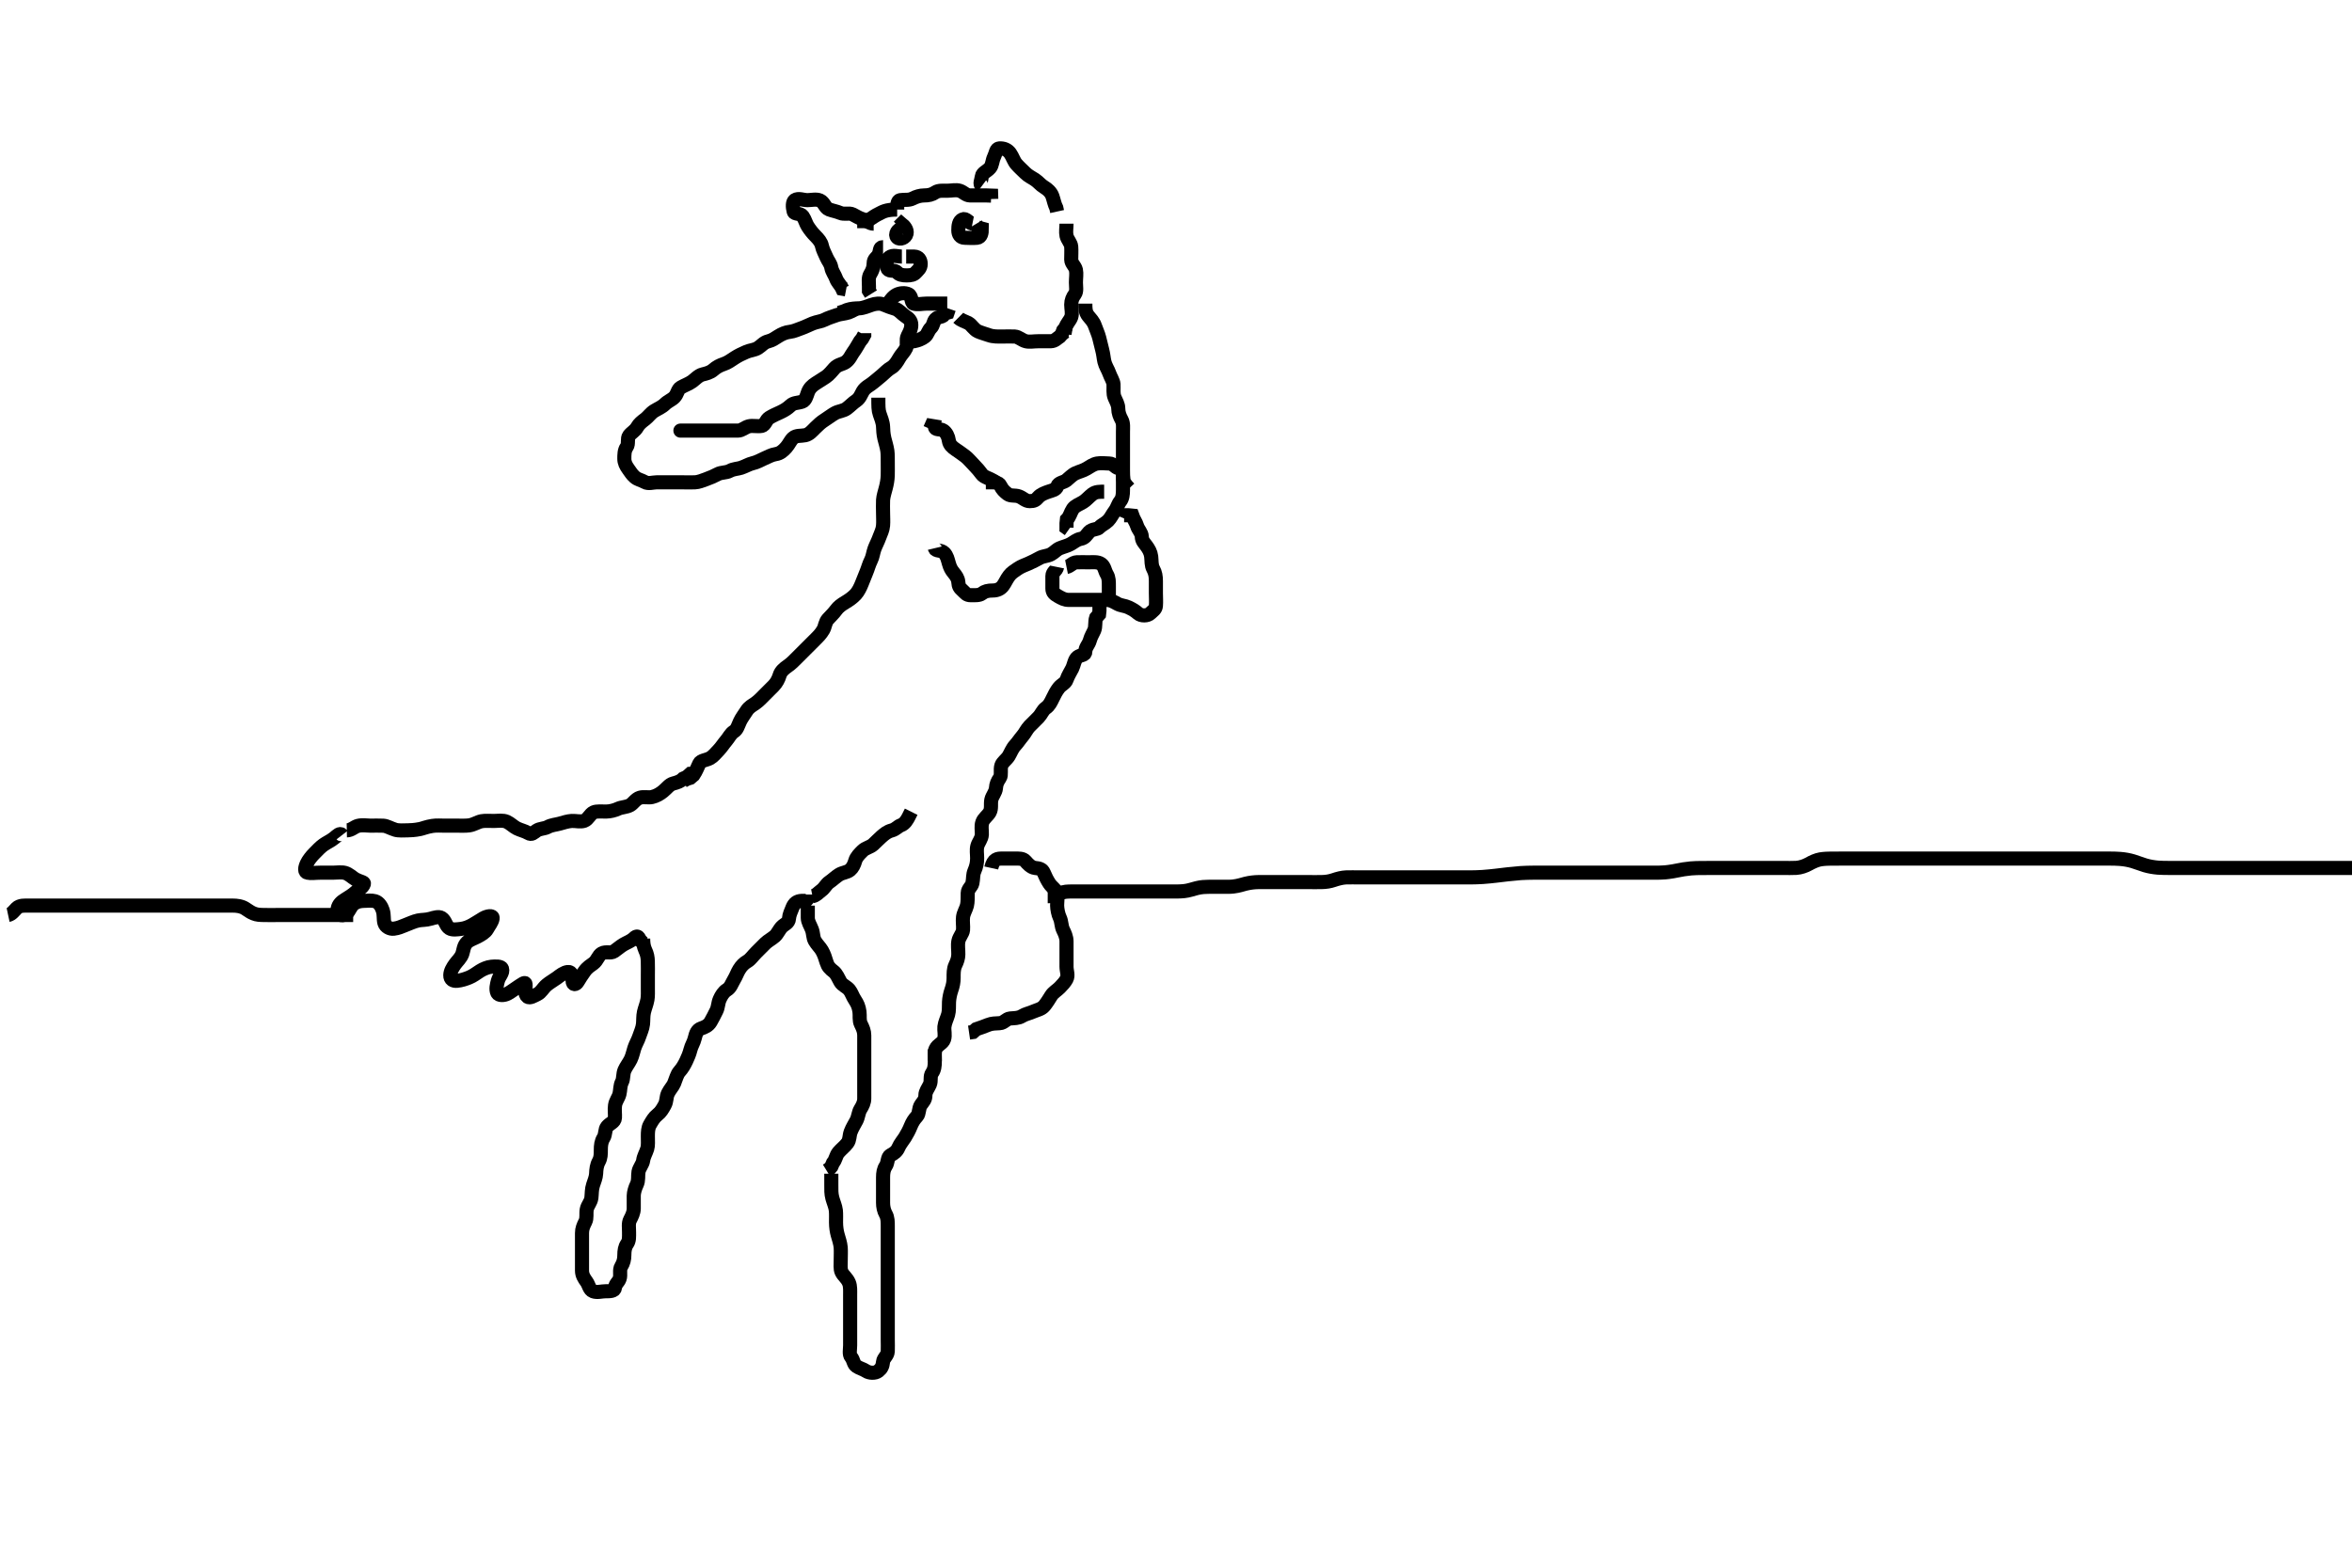 <svg width="500" height="333.333" xmlns="http://www.w3.org/2000/svg" xmlns:svg="http://www.w3.org/2000/svg" xmlns:xlink="http://www.w3.org/1999/xlink">
 <!-- Created with SVG-edit - http://svg-edit.googlecode.com/ -->
 <g display="inline" class="layer">
  <title>Layer 1</title>
  <path t="0,193,243,260,277,344,411,561,561,610,677,727,777,811,861,911,944,978,1045,1111,1128,1177,1228,1278" d="M191.726,54.556C190.847,54.556 189.83,54.125 189.059,54.722C188.412,55.224 188.273,56.389 188.726,57.203C189.051,57.787 190.207,57.314 190.726,57.908C191.176,58.423 191.811,58.556 192.736,58.556C193.64,58.556 194.261,58.441 194.726,57.908C195.169,57.4 195.726,57.056 195.726,56.13C195.725,55.272 195.3,54.592 194.373,54.556L193.504,54.556L192.64,54.556" id="svg_1" stroke-width="3" stroke="#000" fill="none"/>
  <path t="2042,2179,2195,2228,2245,2279,2328,2379,2395,2445,2479,2496,2528,2562,2595,2629,2662,2679" d="M206.726,47.556C205.892,47.389 205.381,46.334 204.64,46.641C203.816,46.982 203.725,48.056 203.726,48.981C203.726,49.84 204.151,50.538 205.078,50.556C205.947,50.572 206.814,50.646 207.726,50.556C208.571,50.472 208.726,49.52 208.721,48.613L207.892,48.389L207.442,47.641" id="svg_2" stroke-width="3" stroke="#000" fill="none"/>
  <path t="3581,3713,3729,3763,3797,3830,3863,3929,3980,4014,4021" d="M191.726,48.556C190.892,48.722 190.131,49.811 190.727,50.47C191.288,51.091 192.546,50.553 192.726,49.677C192.894,48.857 192.3,48.13 191.669,47.613L191.078,48.203" id="svg_3" stroke-width="3" stroke="#000" fill="none"/>
  <path t="5081,5248,5281,5297,5314,5331,5348,5381,5414,5414,5481,5514,5548,5681,5714,5748,5765,5782,5814,5831,5864,5915,5931,5948,5948,5981,5998,6031,6049,6081,6115,6131,6148,6165,6198" d="M208.726,39.556C208.151,39.13 208.627,38.383 208.726,37.503C208.812,36.74 209.815,36.461 210.483,35.677C210.961,35.116 210.95,34.115 211.3,33.406C211.73,32.537 211.722,31.598 212.442,31.556C213.371,31.5 214.191,31.814 214.747,32.597C215.27,33.335 215.513,34.259 216.078,34.908C216.66,35.576 217.3,36.13 217.947,36.777C218.604,37.434 219.349,37.745 220.02,38.203C220.806,38.739 221.168,39.302 221.947,39.777C222.686,40.228 223.411,40.839 223.726,41.722C224.012,42.527 224.151,43.406 224.559,44.222L224.726,44.981" id="svg_4" stroke-width="3" stroke="#000" fill="none"/>
  <path t="6938,7032,7083,7099,7116,7132,7149,7165,7165,7182,7182,7199,7233,7249,7249,7265,7282,7316,7332,7365,7399,7415,7499,7499,7532,7566,7566,7583,7649,7666,7683,7732,7749,7766,7799,7816,7833,7866,7866,7900,7916,7933,7966,7983,8000,8033,8066,8083,8116,8116" d="M185.726,47.556C184.847,47.556 184.284,46.87 183.426,46.613C182.563,46.354 181.985,45.945 181.279,45.592C180.496,45.2 179.502,45.66 178.611,45.272C177.869,44.949 177.029,44.82 176.205,44.514C175.399,44.214 175.192,43.002 174.326,42.628C173.501,42.271 172.504,42.556 171.642,42.556C170.747,42.556 169.725,42.056 168.969,42.556C168.453,42.896 168.468,44.022 168.726,44.981C168.898,45.622 170.166,45.26 170.654,45.981C171.175,46.752 171.307,47.495 171.715,48.13C172.179,48.853 172.726,49.556 173.3,50.13C174.01,50.84 174.555,51.485 174.726,52.272C174.916,53.149 175.333,53.867 175.726,54.777C176.046,55.518 176.561,55.995 176.73,56.913C176.891,57.785 177.475,58.466 177.726,59.203C178.012,60.042 178.724,60.64 179.059,61.389L179.875,61.545" id="svg_5" stroke-width="3" stroke="#000" fill="none"/>
  <path t="9050,9201,9217,9234,9251,9283,9334,9400,9467,9467,9534,9617,9701,9768,9784" d="M187.726,52.556C186.847,52.556 187.206,53.389 186.726,54.222C186.394,54.798 185.726,55.056 185.726,55.981C185.726,56.908 185.417,57.61 185.01,58.272C184.535,59.041 184.726,59.981 184.726,60.908L184.727,61.84L185.151,62.52" id="svg_6" stroke-width="3" stroke="#000" fill="none"/>
  <path t="11753,11886,11936,11953,11986,12036,12053,12136,12186,12269" d="M190.726,44.556C188.226,44.556 187.616,45.086 186.811,45.47C186.084,45.818 185.69,46.13 185.01,46.554L184.3,46.981L183.726,47.722L183.726,48.52" id="svg_7" stroke-width="3" stroke="#000" fill="none"/>
  <path t="12593,12670,12687,12703,12737,12753,12770,12787,12804,12820,12837,12870,12887,12903,12920,12937,12954,12987,13004,13021,13037,13054,13070,13121,13137,13137,13154,13170" d="M190.726,44.556C190.726,43.705 190.693,42.679 191.373,42.556C192.232,42.4 193.173,42.65 194.026,42.203C194.778,41.809 195.642,41.556 196.43,41.556C197.369,41.556 198.115,41.403 198.836,40.908C199.5,40.452 200.556,40.556 201.336,40.556C202.29,40.556 203.202,40.299 204.021,40.56C204.842,40.822 205.336,41.55 206.226,41.556C207.115,41.561 208.012,41.556 208.892,41.556L209.705,41.556L210.704,41.592L210.726,42.317" id="svg_8" stroke-width="3" stroke="#000" fill="none"/>
  <path t="14237,14355,14355,14372,14405,14455,14488,14506,14521,14538,14588,14655,14739,14772,14822,14838,14855,14905" d="M188.726,64.556C189.294,63.988 189.682,63.139 190.611,62.67C191.299,62.323 192.394,62.188 193.151,62.577C193.914,62.968 193.651,64.381 194.226,64.556C195.111,64.824 196.078,64.556 196.947,64.556C197.811,64.556 198.735,64.556 199.576,64.556L200.483,64.556L201.373,64.556" id="svg_9" stroke-width="3" stroke="#000" fill="none"/>
  <path t="15577,15706,15739,15773,15806,15856,15889,15923,15956,16006,16023,16056,16073,16090,16106,16139,16189,16223" d="M191.726,72.556C192.604,72.556 193.461,72.737 194.3,72.556C195.135,72.375 195.951,72.1 196.64,71.556C197.218,71.099 197.282,70.325 197.892,69.722C198.485,69.136 198.347,68.445 198.896,67.84C199.481,67.195 200.654,67.545 200.726,66.677L201.442,66.47L201.726,65.641" id="svg_10" stroke-width="3" stroke="#000" fill="none"/>
  <path t="17430,17507,17524,17540,17540,17557,17557,17574,17574,17591,17607,17607,17624,17624,17641,17657,17657,17674,17674,17691,17707,17725,17740,17757,17774,17791,17791,17791,17807,17807,17824,17841,17841,17858,17874,17874,17891,17891,17907,17924,17924,17941,17941,17957,17974,17974,17991,18007,18024,18024,18041,18057,18074,18074,18091,18107,18125,18141,18157,18175,18175,18207,18224,18258,18274,18291,18308,18324,18341,18358,18408,18441,18458,18475,18491,18524,18541,18575,18608,18624,18658,18674,18691,18708,18725,18742,18742,18758,18792,18808,18825,18842,18858,18875,18875,18892,18892,18908,18941,18941,18959,18975,18992,19008,19025,19025,19041,19058,19059,19075,19092,19092,19108,19125,19142,19159,19159,19176,19192,19192,19192,19208,19208,19225,19242,19258,19258,19276,19277,19292,19292,19309,19309,19325,19342,19342,19359,19376,19392,19409,19426,19426,19442,19459,19475,19492,19509,19509,19526,19559,19575,19576,19592,19609,19625,19642,19659,19659,19676,19692,19710,19725,19742,19777,19792,19810,19825,19842,19859,19859,19876,19893,19893,19910,19925,19926,19942,19960,19992,19993,20010,20010,20026" d="M182.726,65.556C181.847,65.556 181.23,66.172 180.404,66.434C179.545,66.707 178.522,66.765 177.936,66.981C176.885,67.368 176.128,67.564 175.315,67.981C174.551,68.373 173.679,68.405 172.747,68.777C171.972,69.086 171.19,69.507 170.404,69.777C169.531,70.077 168.751,70.467 167.927,70.554C167.029,70.649 166.202,71.016 165.43,71.503C164.728,71.946 164.18,72.365 163.315,72.577C162.34,72.816 161.94,73.48 161.124,73.988C160.367,74.459 159.515,74.441 158.611,74.84C157.658,75.26 156.999,75.565 156.205,76.076C155.374,76.611 154.75,77.099 153.892,77.389C153.049,77.673 152.348,78.016 151.626,78.655C150.987,79.22 150.061,79.442 149.378,79.608C148.459,79.832 147.799,80.645 147.126,81.12C146.391,81.638 145.568,81.906 144.726,82.389C144.041,82.782 144.034,83.755 143.369,84.446C142.804,85.032 142.034,85.268 141.336,85.945C140.672,86.589 139.834,86.907 139.059,87.389C138.323,87.847 137.798,88.638 137.162,89.12C136.441,89.664 135.855,90.107 135.442,90.841C134.999,91.626 134.255,91.946 133.736,92.628C133.264,93.247 133.713,94.378 133.226,95.056C132.713,95.768 132.726,96.722 132.726,97.556C132.726,98.357 133.049,99.017 133.604,99.777C134.079,100.426 134.292,100.855 134.947,101.434C135.577,101.99 136.334,102.063 137.083,102.498C137.812,102.922 138.836,102.556 139.587,102.556C140.559,102.556 141.421,102.556 142.369,102.556C143.247,102.556 144.126,102.556 145.026,102.556C145.926,102.556 146.826,102.589 147.726,102.556C148.484,102.527 149.365,102.169 150.073,101.908C151.063,101.544 151.86,101.208 152.527,100.84C153.351,100.385 154.345,100.558 155.126,100.13C155.948,99.68 156.858,99.696 157.526,99.47C158.444,99.161 159.219,98.688 159.9,98.53C160.989,98.279 161.752,97.793 162.426,97.503C163.267,97.14 164.034,96.691 164.926,96.554C165.841,96.414 166.466,95.889 167.126,95.145C167.766,94.423 168.029,93.64 168.611,93.125C169.279,92.533 170.262,92.732 171.205,92.535C172.073,92.353 172.725,91.555 173.326,90.956C173.927,90.355 174.598,89.734 175.378,89.256C176.062,88.837 176.773,88.252 177.524,87.841C178.308,87.412 179.289,87.399 180.016,86.851C180.769,86.283 181.313,85.675 182.021,85.203C182.793,84.688 183.053,83.828 183.43,83.204C183.983,82.29 184.875,81.97 185.559,81.389C186.226,80.822 186.852,80.365 187.426,79.851C188.15,79.203 188.781,78.561 189.431,78.198C190.175,77.783 190.71,76.939 191.151,76.156C191.611,75.339 192.257,74.809 192.64,73.986C192.972,73.273 192.545,72.243 192.947,71.456C193.381,70.605 193.731,69.945 193.726,69.076C193.72,68.13 193.14,67.673 192.43,67.203C191.633,66.674 191.113,65.883 190.242,65.64C189.568,65.452 188.689,65.12 187.726,64.722C187.062,64.448 186.074,64.544 185.242,64.84C184.536,65.09 183.489,65.527 182.642,65.556C181.726,65.586 180.969,65.613 180.073,65.908L179.378,66.203L178.372,66.52" id="svg_11" stroke-width="3" stroke="#000" fill="none"/>
  <path t="48477,48532,48550,48582,48615,48632,48665,48699,48715,48748,48799,48815,48815,48865,48899,48932,48966,48982,49049,49099,49149,49199,49215,49215,49249,49282,49299,49316,49332,49332,49366,49382,49399,49416,49449,49467,49467,49482,49499,49516,49532,49549,49549,49599,49632,49649,49699,49749,49767,49800,49817,49833,49850,49866,49866,49883,49916,49950,49983,50049,50066,50083,50117,50150,50166,50200,50217,50233,50266,50300,50300,50316,50367,50400,50417,50450,50483,50517,50551,50567,50616,50667,50700,50717,50750,50783,50783,50802,50817,50867,50883,50901,50934,50950,50967,50984,51017,51067,51100,51150,51167,51184,51200,51267,51351,51401,51451,51533,51535,51601,51618,51618,51634,51668,51718,51718" d="M198.726,116.556C198.896,117.272 200.029,116.848 200.726,117.566C201.33,118.19 201.465,118.947 201.726,119.84C201.973,120.687 202.231,121.175 202.726,121.777C203.232,122.392 203.656,122.992 203.715,123.705C203.799,124.719 203.989,124.968 204.64,125.557C205.261,126.118 205.442,126.556 206.373,126.556C207.226,126.556 208.198,126.624 208.735,126.203C209.358,125.713 210.02,125.558 211.078,125.556C211.947,125.554 212.711,125.233 213.226,124.535C213.711,123.876 213.926,123.226 214.559,122.389C215.048,121.742 215.685,121.386 216.373,120.908C217.086,120.413 217.984,120.116 218.611,119.84C219.494,119.45 220.249,119.064 221.011,118.641C221.814,118.195 222.65,118.273 223.44,117.84C224.173,117.438 224.565,116.876 225.3,116.566C226.084,116.236 226.869,116.085 227.604,115.677C228.294,115.294 228.869,114.737 229.726,114.576C230.69,114.396 230.947,113.747 231.527,113.124C232.166,112.436 233.299,112.629 233.726,112.13C234.164,111.618 234.947,111.334 235.559,110.722C236.151,110.13 236.473,109.334 237.01,108.64C237.493,108.014 237.641,107.21 238.151,106.581C238.632,105.988 238.726,105.13 238.726,104.222C238.726,103.406 238.726,102.473 238.726,101.545C238.726,100.677 238.665,99.748 237.783,99.556C237.023,99.39 236.716,98.574 235.847,98.556C235.01,98.538 234.066,98.408 233.226,98.556C232.404,98.7 231.687,99.242 231.01,99.641C230.174,100.132 229.498,100.24 228.678,100.613C227.912,100.961 227.343,101.616 226.7,102.13C226.114,102.599 225.054,102.585 224.751,103.406C224.461,104.193 223.7,104.255 222.847,104.556C222.095,104.821 221.253,105.125 220.726,105.722C220.179,106.341 219.875,106.556 218.896,106.556C218.01,106.556 217.46,105.862 216.64,105.556C215.784,105.235 214.864,105.533 214.226,105.056C213.523,104.53 213.033,104.053 212.673,103.261C212.317,102.478 211.226,102.556 210.283,102.556L209.576,102.556" id="svg_12" stroke-width="3" stroke="#000" fill="none"/>
  <path t="58556,58773,58824,58857,58890,58907,58940,59007,59040,59107,59125,59174,59224,59291,59340,59340,59357,59391,59441,59457,59491,59541,59591,59624,59641,59674,59724,59724,59741,59774,59807,59841,59874,59941,59991,60025,60074,60125,60191,60258,60291,60309,60325,60341,60358,60375,60391,60425,60458,60475,60475,60508,60525,60558,60575,60575,60592,60608,60642,60658,60692,60708,60725,60832" d="M224.726,120.556C224.559,121.389 223.726,121.576 223.726,122.47C223.726,123.261 223.726,124.222 223.726,125.13C223.726,125.981 224.168,126.333 224.947,126.777C225.699,127.205 226.3,127.556 227.226,127.556C228.151,127.556 229.059,127.556 229.875,127.556C230.808,127.556 231.715,127.556 232.604,127.556C233.442,127.556 234.3,127.556 235.226,127.556C236.151,127.556 236.797,127.979 237.559,128.389C238.291,128.783 239.162,128.79 239.875,129.13C240.8,129.572 241.292,129.856 241.947,130.434C242.58,130.993 243.938,130.999 244.559,130.389C245.167,129.792 245.665,129.563 245.726,128.84C245.804,127.912 245.726,127.056 245.726,126.13C245.726,125.203 245.726,124.386 245.726,123.556C245.726,122.576 245.603,121.776 245.151,120.956C244.726,120.185 244.841,119.264 244.726,118.334C244.614,117.435 244.205,116.733 243.705,116.056C243.23,115.413 242.758,115.013 242.724,114.073C242.696,113.264 241.964,112.624 241.727,111.84C241.478,111.017 241.01,110.472 240.723,109.641L239.875,109.556L238.969,109.556L238.726,110.13" id="svg_13" stroke-width="3" stroke="#000" fill="none"/>
  <path t="61956,62059,62059,62076,62109,62160,62176,62226,62243,62276,62310,62326,62343,62376,62393,62410,62427,62443,62459,62477,62493,62543,62560,62647" d="M211.726,102.556C210.158,101.554 209.232,101.52 208.728,100.84C208.236,100.174 207.669,99.498 207.078,98.908C206.373,98.203 205.824,97.487 205.151,96.981C204.441,96.446 203.833,96.028 203.151,95.566C202.44,95.084 201.837,94.563 201.715,93.705C201.584,92.783 201.175,91.994 200.555,91.557C199.877,91.079 198.747,91.556 198.726,90.677L198.01,90.556L197.726,91.203" id="svg_14" stroke-width="3" stroke="#000" fill="none"/>
  <path t="64116,64244,64261,64295,64329,64345,64345,64361,64378,64395,64428,64445,64479,64495,64545,64578,64611,64662,64695,64712,64712,64745,64795,64845,64878,64912,64945,64962,64962,65078" d="M226.726,47.556C226.726,48.434 226.545,49.291 226.726,50.13C226.906,50.969 227.664,51.649 227.724,52.441C227.796,53.367 227.715,54.313 227.726,55.203C227.736,56.056 228.545,56.551 228.726,57.389C228.897,58.185 228.726,59.13 228.726,60.056C228.726,60.908 228.952,61.954 228.504,62.556C228.032,63.192 227.728,63.85 227.726,64.777C227.724,65.641 228.016,66.61 227.726,67.434C227.461,68.186 226.724,68.841 226.504,69.655L226.01,70.27L225.726,71.13" id="svg_15" stroke-width="3" stroke="#000" fill="none"/>
  <path t="65695,65763,65779,65796,65813,65813,65830,65846,65846,65863,65863,65879,65879,65896,65896,65896,65913,65929,65946,65963,65979,65979,65996,66013,66029,66029,66063,66079,66096,66113,66113,66146,66163,66179,66196,66196,66213,66213,66230,66247,66280,66296,66314,66330,66347,66347,66363,66363" d="M230.726,64.556C230.726,65.556 230.736,66.411 231.336,67.156C231.864,67.81 232.448,68.353 232.778,69.313C233.086,70.206 233.433,70.885 233.673,71.807C233.857,72.514 234.093,73.561 234.3,74.341C234.578,75.384 234.597,76.108 234.778,76.894C234.991,77.818 235.551,78.591 235.811,79.357C236.078,80.143 236.674,81.035 236.715,81.694C236.779,82.722 236.575,83.629 236.947,84.534C237.246,85.261 237.725,85.992 237.726,86.856C237.726,87.756 238.058,88.581 238.442,89.27C238.858,90.017 238.726,90.956 238.726,91.86C238.726,92.877 238.726,93.556 238.726,94.534C238.726,95.354 238.726,96.256 238.726,97.198C238.726,98.076 238.726,98.956 238.726,99.856C238.726,100.756 238.726,101.656 238.896,102.441L239.431,103.204L240.02,103.846" id="svg_16" stroke-width="3" stroke="#000" fill="none"/>
  <path t="68544,68681,68698,68715,68748,68748,68766,68766,68782,68798,68831,68865,68882,68915,68982,69032" d="M234.726,104.556C233.847,104.556 232.96,104.519 232.247,105.056C231.481,105.631 230.987,106.296 230.243,106.754C229.458,107.237 228.522,107.54 228.078,108.203C227.565,108.97 227.442,109.84 226.811,110.47L226.726,111.272L226.726,112.203L227.226,112.556" id="svg_17" stroke-width="3" stroke="#000" fill="none"/>
  <path t="69996,70116,70133,70150,70150,70166,70183,70199,70216,70249,70267,70283,70300,70333,70333,70349,70383,70399,70416" d="M226.726,120.556C227.559,120.389 228.009,119.598 228.892,119.556C229.704,119.516 230.664,119.556 231.43,119.556C232.326,119.556 233.371,119.413 234.078,119.908C234.816,120.425 234.836,121.341 235.3,122.12C235.751,122.875 235.726,123.705 235.726,124.638L235.726,125.556L235.726,126.434L235.726,127.272" id="svg_18" stroke-width="3" stroke="#000" fill="none"/>
  <path t="71647,71700,71717,71734,71734,71750,71767,71767,71767,71784,71784,71784,71801,71801,71817,71817,71817,71834,71834,71834,71851,71851,71851,71867,71867,71884,71884,71901,71917,71935,71951,71967,71967,71967,71984,72001,72018,72018,72034,72034,72051,72067,72067,72067,72085,72085,72085,72101,72101,72118,72134,72134,72151,72151,72167,72167,72184,72184,72201,72218,72218,72235,72235,72251,72267,72267,72285,72301,72301,72301,72318,72318,72334,72334,72351,72351,72368,72368,72401,72402,72418,72434,72435,72451,72468,72468,72468,72484,72501,72518,72536,72551,72551,72568,72602,72618,72634,72651,72668,72685,72735,72751,72751,72768,72785,72785,72802,72802,72818,72835,72835,72851" d="M186.726,84.556C186.726,86.356 186.714,87.207 187.01,88.04C187.261,88.746 187.69,89.802 187.726,90.722C187.752,91.402 187.78,92.249 188.01,93.24C188.2,94.062 188.493,94.863 188.64,95.872C188.74,96.551 188.726,97.722 188.726,98.508C188.726,99.33 188.744,100.389 188.721,101.103C188.692,102.009 188.515,102.98 188.3,103.77C188.089,104.549 187.772,105.583 187.73,106.304C187.677,107.207 187.726,108.072 187.726,109.035C187.726,109.956 187.801,110.859 187.724,111.757C187.641,112.733 187.259,113.365 187.01,114.072C186.638,115.125 186.184,115.914 185.892,116.722C185.604,117.522 185.543,118.381 185.151,119.145C184.734,119.958 184.51,120.88 184.205,121.597C183.93,122.244 183.533,123.241 183.226,124.035C182.933,124.789 182.459,125.77 181.926,126.353C181.246,127.095 180.403,127.653 179.726,128.056C178.89,128.552 178.205,129.045 177.726,129.722C177.286,130.344 176.567,131.026 176.011,131.638C175.416,132.293 175.411,133.231 175.021,133.903C174.482,134.833 173.926,135.355 173.226,136.056C172.526,136.756 172.026,137.256 171.315,137.966C170.559,138.722 170.073,139.208 169.551,139.73C168.747,140.534 168.249,141.067 167.405,141.656C166.764,142.102 166.001,142.703 165.747,143.556C165.502,144.374 165.081,145.196 164.44,145.841C163.926,146.359 163.226,147.056 162.526,147.756C162.026,148.256 161.349,149.001 160.559,149.556C159.936,149.993 159.233,150.314 158.711,151.156C158.242,151.912 157.649,152.654 157.3,153.417C156.862,154.376 156.705,155.116 156.01,155.554C155.305,155.999 154.942,156.849 154.373,157.503C153.854,158.099 153.388,158.865 152.783,159.498C152.218,160.09 151.592,160.856 150.969,161.198C150.143,161.651 148.986,161.681 148.678,162.317C148.266,163.166 148.021,163.903 147.426,164.794L146.726,165.389L146.026,165.608L145.247,166.035" id="svg_19" stroke-width="3" stroke="#000" fill="none"/>
  <path t="73523,73602,73618,73636,73652,73652,73652,73669,73669,73669,73685,73685,73702,73702,73719,73719,73736,73736,73752,73752,73769,73769,73785,73785,73802,73802,73819,73836,73836,73852,73852,73869,73902,73919,73936,73952,73952,73969,73986,74002,74019,74019,74035,74052,74069,74069,74085,74102,74120,74120,74136,74152,74169,74186,74203,74219,74236,74252,74269,74286,74303,74303,74319,74319,74336,74336,74353,74370,74370,74386,74403,74419,74436,74453,74453,74470,74486,74487,74536,74586,74619,74636,74670,74703,74719,74736,74786,74803,74836,74836,74886,74953,75036,75086,75103,75120,75137,75153,75187,75203,75237,75270,75287,75303,75320,75337,75353,75370,75387,75403,75403,75420,75437,75454,75487,75487,75503,75520,75537,75553,75603,75604,75620,75620,75637,75654,75670,75687,75704,75704,75720,75737,75754,75754,75770,75787,75804,75820,75837,75854,75870,75870,75887,75888,75904,75937,75937,75954,75971,75988,75988,76004,76021,76021,76037,76054,76071,76071,76088,76088,76104,76104,76121,76138,76138,76154,76154,76171,76187,76204,76204,76221,76237,76237,76254,76254,76271,76288,76304,76321,76337,76354,76372,76404,76421,76437,76454,76471,76471,76504,76521,76554,76573,76588,76604,76622,76638,76671,76688,76738,76755,76788,76804,76821,76821,76838,76854,76871,76889,76921,76955" d="M136.726,199.556C136.726,200.357 136.801,201.246 137.151,201.977C137.582,202.878 137.688,203.569 137.715,204.377C137.754,205.555 137.726,206.447 137.726,207.284C137.726,208.222 137.726,209.035 137.726,210.04C137.726,210.73 137.771,211.815 137.64,212.525C137.446,213.577 137.106,214.293 136.892,215.222C136.707,216.027 136.774,217.045 136.69,217.766C136.573,218.766 136.173,219.516 135.892,220.389C135.62,221.236 135.166,221.911 134.847,222.877C134.631,223.531 134.445,224.502 134.078,225.251C133.668,226.089 133.113,226.734 132.762,227.541C132.411,228.345 132.565,229.392 132.226,230.035C131.79,230.86 131.901,231.78 131.69,232.617C131.472,233.48 130.89,234.048 130.747,235.035C130.612,235.957 130.777,236.878 130.726,237.694C130.668,238.609 129.698,238.797 129.059,239.556C128.562,240.146 128.771,241.201 128.3,241.945C127.809,242.721 127.726,243.576 127.726,244.534C127.726,245.389 127.725,246.185 127.3,246.956C126.848,247.777 126.76,248.656 126.726,249.556C126.697,250.314 126.33,251.197 126.078,251.96C125.755,252.938 125.835,253.726 125.724,254.67C125.607,255.673 124.916,256.21 124.736,257.156C124.569,258.04 124.821,259 124.442,259.756C124.006,260.623 123.728,261.256 123.726,262.192C123.724,263.038 123.726,263.846 123.726,264.908C123.726,265.777 123.726,266.722 123.726,267.581C123.726,268.472 123.726,269.389 123.726,270.166C123.726,271.12 124.177,271.823 124.69,272.52C125.186,273.194 125.281,274.252 126.078,274.556C126.949,274.887 127.892,274.556 128.767,274.556C129.576,274.556 130.64,274.568 130.726,273.85C130.84,272.896 131.457,272.662 131.721,271.908C132.028,271.033 131.589,270.045 132.078,269.26C132.543,268.514 132.726,267.754 132.726,266.856C132.726,265.956 132.842,265.154 133.3,264.494C133.808,263.763 133.725,263.038 133.726,261.966C133.726,261.056 133.547,260.097 133.947,259.334C134.301,258.659 134.723,257.856 134.726,256.956C134.728,256.056 134.711,255.166 134.726,254.222C134.736,253.534 135.011,252.611 135.373,251.86C135.793,250.989 135.584,250.043 135.736,249.156C135.88,248.322 136.615,247.565 136.724,246.756C136.845,245.862 137.299,245.205 137.604,244.234C137.81,243.58 137.726,242.577 137.726,241.556C137.726,240.722 137.761,239.839 138.151,239.156C138.617,238.34 139.066,237.564 139.726,237.056C140.491,236.466 140.856,235.784 141.3,234.992C141.778,234.14 141.586,233.304 142.01,232.442C142.409,231.629 143.041,231 143.3,230.37C143.726,229.333 143.919,228.432 144.43,227.856C145.08,227.123 145.49,226.41 145.892,225.556C146.214,224.872 146.571,224.057 146.778,223.208C147.003,222.287 147.48,221.681 147.7,220.73C147.933,219.731 148.211,218.969 149.047,218.677C149.831,218.403 150.599,218.085 151.078,217.256C151.503,216.52 151.873,215.79 152.3,214.92C152.703,214.099 152.616,213.333 153.01,212.441C153.337,211.701 153.835,210.886 154.527,210.472C155.322,209.995 155.565,209.089 156.01,208.357C156.505,207.54 156.712,206.831 157.151,206.12C157.627,205.348 158.163,204.812 158.895,204.385C159.549,204.003 160.02,203.261 160.783,202.498C161.373,201.908 162.072,201.197 162.7,200.581C163.241,200.05 164.123,199.59 164.726,199.056C165.308,198.539 165.636,197.645 166.226,197.056C166.815,196.466 167.663,196.273 167.726,195.334C167.782,194.495 168.183,193.707 168.442,193.038C168.836,192.02 169.431,191.613 170.392,191.556L171.3,191.556L171.726,191.056L171.721,190.203" id="svg_20" stroke-width="3" stroke="#000" fill="none"/>
  <path t="78031,78122,78139,78172,78189,78206,78222,78256,78272,78272,78289,78289,78306,78339,78356,78356,78373,78389,78406,78439,78456,78473,78506,78522,78523,78556,78556,78573,78589,78606,78622,78640,78672,78672,78690" d="M172.726,190.556C173.559,190.389 173.916,189.836 174.604,189.334C175.305,188.823 175.619,188.029 176.3,187.566C177.015,187.08 177.641,186.443 178.362,185.992C179.139,185.505 180.038,185.531 180.704,184.981C181.244,184.536 181.585,183.826 181.81,183.038C182.057,182.17 182.778,181.503 183.373,180.908C184.011,180.271 184.947,180.174 185.64,179.554C186.289,178.975 186.76,178.432 187.369,177.908C188.055,177.317 188.61,176.832 189.54,176.581C190.481,176.327 190.822,175.724 191.527,175.47C192.38,175.163 192.892,174.222 193.226,173.556L193.705,172.597" id="svg_21" stroke-width="3" stroke="#000" fill="none"/>
  <path t="79403,79474,79490,79523,79540,79557,79574,79590,79590,79606,79624,79640,79657,79674,79674,79690,79723,79723,79740,79757,79774,79791,79806,79807,79823,79840,79857,79874,79891,79891,79907,79923,79973,79990,80007,80008,80024,80040,80057,80091,80091,80107,80123,80124,80141,80157,80190,80207,80224,80241,80257,80257,80275,80275,80307,80307,80324,80324,80341,80358,80374,80391,80391,80408,80408,80424,80424,80457,80491,80507,80524,80558,80641" d="M171.726,192.556C171.726,193.406 171.716,194.313 171.726,195.166C171.736,196.056 172.269,196.759 172.604,197.656C172.922,198.506 172.819,199.351 173.226,200.056C173.682,200.846 174.36,201.457 174.726,202.097C175.213,202.951 175.417,203.65 175.724,204.638C176.001,205.529 176.433,205.965 177.205,206.556C177.855,207.053 178.18,207.938 178.643,208.756C179.087,209.54 179.96,209.747 180.555,210.472C181.015,211.032 181.248,211.871 181.778,212.665C182.244,213.363 182.571,214.048 182.715,215.145C182.831,216.027 182.615,216.96 183.01,217.756C183.441,218.625 183.723,219.256 183.726,220.156C183.728,221.056 183.726,221.945 183.726,222.889C183.726,223.741 183.726,224.67 183.726,225.556C183.726,226.356 183.726,227.256 183.726,228.198C183.726,229.076 183.726,229.956 183.726,230.856C183.726,231.757 183.726,232.722 183.726,233.556C183.726,234.389 183.407,235.065 182.892,235.889C182.518,236.489 182.459,237.509 182.078,238.251C181.677,239.032 181.183,239.759 180.847,240.656C180.529,241.506 180.671,242.354 180.156,243.04C179.601,243.78 178.838,244.339 178.267,245.014C177.664,245.729 177.669,246.613 177.078,247.26L176.747,248.035L176.3,248.556L175.726,248.908" id="svg_22" stroke-width="3" stroke="#000" fill="none"/>
  <path t="81331,81424,81441,81441,81458,81458,81475,81475,81491,81491,81491,81508,81508,81525,81541,81541,81541,81558,81558,81575,81591,81591,81609,81625,81625,81642,81642,81658,81658,81675,81675,81691,81708,81725,81726,81742,81758,81775,81775,81791,81791,81809,81842,81891,81942,81975,81992,82025,82042,82075,82110,82125,82158,82225,82242,82275,82292,82342,82375,82392,82409,82425,82442,82459,82459,82476,82476,82492,82509,82526,82543,82543,82559,82559,82575,82592,82592,82609,82626,82643,82643,82660,82660,82676,82709,82726,82743,82743,82759,82776,82776,82793,82826,82843,82859,82876,82876,82893,82909,82909,82926,82959,82976,83009,83026,83043,83059,83076,83093,83093,83109,83143,83143,83176,83176,83193,83243,83260,83276,83293,83326,83326,83343,83360,83393,83410,83426,83443,83477,83494,83526,83543,83593,83626,83660,83710,83760,83827,83827" d="M176.726,249.556C176.726,250.317 176.725,251.213 176.726,251.96C176.726,252.956 176.686,253.773 176.947,254.756C177.164,255.574 177.607,256.549 177.69,257.356C177.772,258.152 177.722,259.151 177.726,259.898C177.731,260.941 177.886,261.891 178.078,262.561C178.293,263.307 178.66,264.407 178.721,265.247C178.781,266.074 178.726,267.04 178.726,267.903C178.726,268.798 178.607,269.799 178.896,270.441C179.282,271.297 180.029,271.687 180.483,272.755C180.798,273.496 180.726,274.534 180.726,275.354C180.726,276.256 180.726,277.076 180.726,278.04C180.726,278.903 180.726,279.798 180.726,280.756C180.726,281.656 180.726,282.441 180.726,283.381C180.726,284.072 180.726,285.109 180.726,286.056C180.726,286.908 180.46,287.986 180.947,288.556C181.469,289.166 181.411,290.052 182.078,290.498C182.854,291.017 183.412,291.051 184.078,291.498C184.801,291.983 186.071,292.033 186.715,291.52C187.398,290.975 187.633,290.466 187.726,289.545C187.81,288.71 188.683,288.273 188.726,287.357C188.765,286.504 188.726,285.737 188.726,284.788C188.726,284.056 188.726,282.889 188.726,282.097C188.726,281.156 188.726,280.256 188.726,279.356C188.726,278.455 188.726,277.67 188.726,276.73C188.726,276.04 188.726,275.056 188.726,274.072C188.726,273.208 188.726,272.313 188.726,271.356C188.726,270.455 188.726,269.67 188.726,268.73C188.726,268.04 188.726,267.002 188.726,266.12C188.726,265.145 188.726,264.234 188.726,263.556C188.726,262.577 188.726,261.556 188.726,260.756C188.726,259.841 188.735,258.921 188.3,258.156C187.889,257.43 187.726,256.556 187.726,255.756C187.726,254.798 187.726,253.903 187.726,253.04C187.726,252.097 187.726,251.198 187.726,250.357C187.726,249.389 187.85,248.601 188.3,247.945C188.798,247.219 188.62,245.99 189.294,245.64C190.075,245.234 190.665,244.818 191.01,243.988C191.322,243.237 191.994,242.464 192.373,241.851C192.86,241.064 193.264,240.3 193.604,239.456C193.935,238.635 194.326,238.006 194.947,237.334C195.464,236.774 195.247,235.691 195.783,234.913C196.267,234.209 196.726,233.85 196.726,232.889C196.726,232.056 197.285,231.461 197.669,230.608C198.033,229.799 197.636,228.852 198.151,228.13C198.647,227.435 198.726,226.592 198.726,225.722L198.726,224.84L198.726,223.988L198.726,223.124" id="svg_23" stroke-width="3" stroke="#000" fill="none"/>
  <path t="84683,84727,84744,84744,84761,84761,84778,84795,84811,84811,84828,84828,84844,84844,84861,84861,84861,84879,84879,84895,84895,84911,84911,84928,84945,84961,84961,84961,84978,84978,84994,85011,85028,85028,85044,85061,85078,85111,85111,85128,85128,85145,85145,85161,85178,85194,85212,85212,85228,85245,85245,85261,85295,85295,85311,85328,85345,85361,85378,85395,85411,85428,85428,85445,85445,85478,85512,85528,85545,85562,85578,85595,85628,85628,85645,85662,85662,85712,85712,85729,85746,85762,85779,85795,85812,85828,85845,85862,85862,85862,85879,85895,85912,85929,85945,85962,85995,86012,86029,86045,86062,86079,86095,86112,86129,86145,86145,86162,86195,86195,86229,86245,86262,86279,86296,86313,86329,86346,86346,86363,86379,86396,86413,86446" d="M198.726,225.556C198.726,224.669 198.593,223.678 198.896,223.04C199.364,222.058 200.408,221.879 200.704,220.956C200.986,220.079 200.677,219.066 200.762,218.345C200.879,217.345 201.306,216.604 201.559,215.722C201.791,214.912 201.697,214.012 201.747,213.035C201.787,212.237 201.999,211.239 202.226,210.597C202.588,209.571 202.723,208.803 202.726,207.903C202.728,207.04 202.695,206.054 203.078,205.251C203.504,204.36 203.707,203.72 203.724,202.954C203.748,201.96 203.552,201.021 203.747,200.076C203.925,199.209 204.664,198.463 204.724,197.756C204.801,196.859 204.607,195.948 204.726,194.992C204.837,194.092 205.362,193.352 205.559,192.556C205.751,191.779 205.708,190.722 205.726,189.86C205.744,188.991 206.574,188.512 206.721,187.794C206.935,186.752 206.781,186.027 207.151,185.181C207.571,184.219 207.72,183.417 207.726,182.507C207.731,181.556 207.539,180.724 207.783,179.856C207.997,179.094 208.683,178.359 208.726,177.456C208.769,176.531 208.52,175.706 208.84,174.798C209.125,173.99 209.982,173.452 210.392,172.722C210.853,171.903 210.547,170.96 210.747,170.035C210.925,169.207 211.665,168.462 211.726,167.556C211.782,166.724 212.029,166.158 212.559,165.389C212.978,164.781 212.57,163.69 212.892,162.722C213.116,162.05 214.009,161.474 214.442,160.754C214.883,160.02 215.159,159.173 215.81,158.472C216.38,157.857 216.854,157.099 217.373,156.503C217.942,155.849 218.262,155.03 218.892,154.389C219.535,153.736 220.035,153.284 220.808,152.473C221.388,151.865 221.664,150.998 222.336,150.53C223.059,150.028 223.403,149.281 223.783,148.498C224.165,147.71 224.546,146.947 225.083,146.26C225.664,145.516 226.491,145.305 226.762,144.494C227.04,143.659 227.559,142.889 227.947,142.113C228.3,141.406 228.415,140.233 229.059,139.722C229.71,139.206 230.724,139.389 230.726,138.556C230.728,137.608 231.429,137.115 231.69,136.156C231.925,135.291 232.344,134.688 232.64,133.986C232.947,133.262 232.736,132.192 233.01,131.357L233.64,130.64L233.726,129.84L233.726,128.908" id="svg_24" stroke-width="3" stroke="#000" fill="none"/>
  <path t="87399,87513,87530,87530,87547,87547,87563,87563,87580,87596,87596,87613,87613,87630,87630,87763,87780,87780,87797,87797,87797,87813,87813,87830,87830,87847,87863,87863,87880,87897,87963,87980,87980,87997,87997,88013,88013,88030,88030,88047,88064,88080,88097,88114,88114,88130,88130,88147,88148,88164,88180,88180,88197,88197,88197,88214,88214,88230,88264,88280,88280,88297,88297,88297,88314,88314,88330,88330,88330,88347,88347,88364,88364,88381,88397,88414,88447,88464,88464,88481,88481,88481,88497,88498,88498,88514,88531,88547,88597,88614,88631,88631,88647,88647,88664,88664,88664,88681,88697,88697,88698,88714,88730,88747,88764,88781,88797,88881,88898,88914,88914,88914,88931,88931,88947,88948,88965,88965,88981,88998,89048,89081,89081,89098,89098,89114,89131,89164,89181,89198,89198,89214,89214,89231,89248,89265,89281,89298,89315,89331,89348,89348,89365,89365,89381,89381,89398,89398,89414,89415,89431,89448,89465,89481,89499,89515,89531,89548,89565,89565,89582,89582,89582,89615,89615,89631,89648,89648,89665,89682,89715,89715,89731,89748,89765,89782,89865,89914,89931" d="M72.726,177.556C72.29,176.992 71.658,177.693 71.09,178.156C70.284,178.811 69.517,179.105 68.747,179.656C68.105,180.115 67.419,180.848 66.726,181.556C66.22,182.071 65.584,182.855 65.247,183.556C64.788,184.508 64.682,185.409 65.372,185.556C66.194,185.73 66.972,185.556 68.147,185.556C68.951,185.556 69.773,185.556 70.804,185.556C71.479,185.556 72.582,185.404 73.315,185.592C74.2,185.818 74.881,186.576 75.54,186.945C76.467,187.463 77.475,187.565 77.369,187.913C77.101,188.782 76.244,189.074 75.524,189.756C74.982,190.27 74.061,190.836 73.378,191.256C72.598,191.735 71.963,192.28 71.783,193.204C71.588,194.205 72.289,194.805 73.126,194.534C74.048,194.236 74.254,193.32 74.826,192.577C75.306,191.955 76.207,191.602 77.073,191.56C78.099,191.51 79.072,191.425 79.726,191.618C80.628,191.885 81.122,192.827 81.364,193.555C81.701,194.567 81.476,195.388 81.726,196.27C81.953,197.072 82.935,197.566 83.696,197.469C84.761,197.333 85.252,197.051 86.043,196.754C87.049,196.377 87.935,195.928 88.892,195.722C89.664,195.556 90.493,195.652 91.583,195.334C92.229,195.146 93.266,194.81 93.864,195.177C94.728,195.706 94.746,196.887 95.559,197.389C96.178,197.771 97.215,197.604 97.936,197.52C98.936,197.402 99.757,197.034 100.411,196.669C101.426,196.103 101.927,195.719 102.716,195.265C103.569,194.774 104.837,194.545 104.726,195.272C104.599,196.098 103.953,196.816 103.559,197.556C103.198,198.234 102.247,198.768 101.515,199.156C100.733,199.569 99.847,199.826 99.296,200.356C98.539,201.083 98.534,202.108 98.29,202.796C97.963,203.717 97.213,204.349 96.751,204.992C96.203,205.754 95.744,206.53 95.726,207.357C95.706,208.27 96.34,208.619 97.147,208.545C98.068,208.461 98.988,208.15 99.72,207.851C100.599,207.492 101.173,207.009 102.047,206.456C102.704,206.04 103.697,205.621 104.421,205.56C105.323,205.485 106.541,205.4 106.726,205.981C107.006,206.861 106.113,207.539 105.847,208.534C105.633,209.335 105.36,210.337 105.726,211.12C106.013,211.735 107.179,211.668 107.927,211.27C108.684,210.868 109.392,210.279 110.073,209.856C110.983,209.29 111.665,208.668 111.726,209.26C111.818,210.151 111.383,211.346 112.151,211.934C112.631,212.301 113.49,211.75 114.243,211.386C115.061,210.991 115.404,210.125 116.21,209.441C116.848,208.898 117.692,208.439 118.351,207.956C119.195,207.336 119.848,206.79 120.704,206.677C121.602,206.559 121.726,207.656 121.726,208.556C121.726,209.434 122.417,209.457 122.81,208.754C123.221,208.02 123.791,207.211 124.247,206.556C124.848,205.69 125.583,205.267 126.156,204.842C127.021,204.202 127.143,203.17 127.927,202.726C128.78,202.243 129.821,202.775 130.556,202.272C131.25,201.797 131.808,201.272 132.527,200.84C133.261,200.398 134.124,200.139 134.81,199.472C135.38,198.916 135.726,199.056 136.01,199.84L136.64,200.47" id="svg_25" stroke-width="3" stroke="#000" fill="none"/>
  <path t="90707,90766,90782,90799,90816,90832,90832,90832,90849,90849,90849,90866,90882,90883,90899,90899,90899,90899,90916,90916,90916,90933,90949,90966,90966,90983,90983,90999,91016,91016,91016,91032,91032,91049,91049,91066,91083,91099,91116,91133,91133,91166,91166,91183,91199,91216,91249,91299,91317,91332,91349,91350,91383,91399,91399,91399,91416,91416,91433,91450,91466,91483,91483,91500,91500,91516,91533,91533,91550,91550,91566,91566,91583,91583,91599,91616,91633,91650,91650,91666,91666,91683,91700,91700,91716,91733,91750,91766,91783,91916,91950" d="M73.726,176.556C74.726,176.535 75.273,175.808 76.126,175.592C77.007,175.367 78.059,175.556 78.736,175.556C79.511,175.556 80.56,175.516 81.479,175.566C82.242,175.608 83.042,176.131 84.047,176.434C84.743,176.644 85.892,176.565 86.683,176.551C87.247,176.541 88.135,176.514 89.323,176.272C89.909,176.152 90.69,175.8 91.911,175.613C92.817,175.474 93.726,175.556 94.483,175.556C95.378,175.556 96.242,175.556 97.111,175.556C98.059,175.556 98.982,175.602 99.72,175.498C100.771,175.351 101.445,174.798 102.378,174.613C103.062,174.477 104.09,174.556 105.026,174.556C105.926,174.556 106.887,174.355 107.726,174.722C108.461,175.044 109.167,175.78 109.875,176.13C110.703,176.539 111.509,176.67 112.29,177.13C113.062,177.585 113.414,177.061 114.083,176.613C114.785,176.142 115.752,176.226 116.44,175.84C117.226,175.399 118.269,175.338 118.976,175.13C119.721,174.912 120.752,174.6 121.523,174.557C122.424,174.507 123.378,174.819 124.226,174.514C125.051,174.217 125.387,173.097 126.21,172.726C126.854,172.436 127.973,172.567 128.892,172.556C129.726,172.545 130.684,172.294 131.351,171.981C132.187,171.588 133.139,171.653 133.969,171.198C134.593,170.857 135.141,169.881 136.026,169.613C136.889,169.351 137.843,169.652 138.611,169.47C139.587,169.239 140.28,168.806 140.969,168.256C141.774,167.612 142.26,166.817 143.126,166.592C143.993,166.366 144.7,166.13 145.247,165.556L146.021,165.203L146.747,164.556L147.64,164.556" id="svg_26" stroke-width="3" stroke="#000" fill="none"/>
  <path t="95127,95202,95219,95219,95236,95252,95269,95269,95270,95286,95286,95286,95286,95303,95303,95303,95319,95319,95336,95336,95336,95353,95353,95353,95370,95370,95370,95386,95386,95403,95403,95403,95419,95420,95420,95420,95437,95437,95437,95453,95453,95453,95469,95469,95469,95469,95486,95487,95487,95503,95503,95503,95519,95519,95537,95537,95537,95553,95553,95553,95570,95570,95570,95570,95586,95586,95604,95604,95604,95620,95620,95637,95637,95653,95653,95670,95670,95687,95687,95703,95703,95720,95737,95770,95820" d="M1.726,194.556C2.527,194.385 3.026,193.622 3.526,193.124C4.212,192.44 5.267,192.556 6.269,192.556C6.998,192.556 7.835,192.556 8.726,192.556C9.626,192.556 10.526,192.556 11.126,192.556C12.324,192.556 13.205,192.556 14.04,192.556C15.04,192.556 15.915,192.556 16.926,192.556C17.747,192.556 18.411,192.556 19.411,192.556C20.247,192.556 21.127,192.556 22.026,192.556C22.915,192.556 23.769,192.556 24.804,192.556C25.705,192.556 26.726,192.556 27.547,192.556C28.24,192.556 29.369,192.556 30.036,192.556C30.747,192.556 31.478,192.556 32.904,192.556C33.564,192.556 34.479,192.556 35.559,192.556C36.278,192.556 37.236,192.556 38.059,192.556C39.031,192.556 39.726,192.556 40.42,192.556C41.683,192.556 42.464,192.556 43.408,192.556C44.41,192.556 45.226,192.556 46.042,192.556C47.042,192.556 47.726,192.549 48.892,192.556C49.678,192.56 50.539,192.504 51.559,192.889C52.312,193.173 52.898,193.817 53.892,194.222C54.648,194.53 55.225,194.532 56.042,194.553C57.273,194.584 57.951,194.556 59.147,194.556C59.951,194.556 60.773,194.556 61.804,194.556C62.479,194.556 63.559,194.556 64.351,194.556C65.211,194.556 66.13,194.556 67.126,194.556C67.926,194.556 68.926,194.556 69.705,194.556C70.704,194.556 71.421,194.556 72.326,194.556L73.29,194.556L74.151,194.556L75.078,194.556" id="svg_27" stroke-width="3" stroke="#000" fill="none"/>
  <path t="97715,97771,97771,97789,97805,97821,97838,97855,97855,97871,97889,97905,97921,97938,97938,97955,97955,97955,97971,97972,97972,97989,97989,98005,98005,98005,98022,98022,98022,98022,98038,98038,98038,98038,98055,98055,98055,98072,98072,98072,98088,98088,98088,98105,98105,98105,98122,98122,98122,98138,98138,98138,98155,98155,98155,98172,98172,98172,98188,98205,98205,98205,98222,98222,98222,98222,98238,98238,98255,98255,98255,98272,98272,98289,98289,98305,98305,98305,98322,98322,98322,98322,98338,98338,98338,98355,98355,98355,98355,98355,98372,98372,98372,98388,98388,98389,98389,98405,98405,98405,98405,98422,98422,98422,98422,98422,98438,98438,98438,98438,98438,98438,98439,98455,98455,98455,98455,98455,98472,98472,98472,98472,98472,98489,98489,98489,98489,98505,98506,98506,98506,98522,98522,98522,98522,98522,98538,98539,98539,98539,98539,98555,98555,98555,98555,98555,98572,98572,98572,98572,98588,98589,98589,98589,98605,98606,98606,98606,98622,98622,98622,98622,98638,98639,98639,98639,98655,98655,98656,98656,98656,98672,98672,98672,98672,98689,98689,98689,98689,98705,98706,98706,98722,98722,98722,98739,98739,98739,98739,98739,98755,98755,98755,98756,98756,98772,98772,98772,98789,98789,98789,98789,98789,98806,98806,98806,98822,98822,98822,98823,98839,98839,98839,98839,98839,98839,98855,98855,98856,98856,98856,98856,98872,98872,98872,98873,98873,98889,98889,98889,98889,98905,98906,98906,98906,98906,98922,98923,98923,98923,98923,98939,98939,98939,98939,98939,98939,98939,98956,98956,98956,98956,98956,98956,98972,98972,98973,98973,98973,98973,98989,98989,98989,98989,98989,99006,99006,99006,99006,99006,99022,99022,99022,99022,99022,99039,99039,99039,99039,99039,99039,99039,99056,99056,99056,99056,99056,99056,99072,99073,99073,99073,99073,99089,99089,99089,99089,99106,99106,99106,99106,99122,99123,99123,99123,99123,99139,99139,99139,99139,99139,99156,99156,99156,99156,99173,99173,99173,99189,99206,99223,99239,99256,99273" d="M222.726,190.556C223.726,190.556 224.503,190.431 225.326,189.981C226.106,189.554 227.026,189.556 227.927,189.556C228.892,189.556 229.705,189.556 230.616,189.556C231.43,189.556 232.326,189.556 233.247,189.556C234.047,189.556 234.936,189.556 235.926,189.556C236.747,189.556 237.411,189.556 238.41,189.556C239.226,189.556 240.042,189.556 241.273,189.556C241.951,189.556 243.147,189.556 243.683,189.556C244.536,189.556 245.726,189.556 246.63,189.556C247.247,189.556 248.211,189.559 249.247,189.555C249.974,189.553 250.709,189.579 251.756,189.47C252.688,189.373 253.451,189.081 254.408,188.84C255.399,188.589 256.246,188.569 256.83,188.56C258.025,188.541 258.915,188.556 259.49,188.556C260.804,188.555 261.504,188.583 262.178,188.498C263.421,188.342 263.946,188.112 264.773,187.908C265.799,187.655 266.746,187.567 267.495,187.557C268.694,187.541 269.376,187.556 270.075,187.556C271.392,187.556 272.207,187.556 272.868,187.556C273.973,187.556 274.892,187.556 275.583,187.556C276.498,187.556 277.368,187.556 278.376,187.556C279.075,187.556 279.758,187.577 280.955,187.554C281.905,187.536 282.73,187.403 283.526,187.13C284.331,186.854 285.324,186.588 286.126,186.56C287.126,186.525 287.962,186.556 288.892,186.556C289.683,186.556 290.536,186.556 291.726,186.556C292.326,186.556 293.226,186.556 294.126,186.556C295.026,186.556 295.936,186.556 296.562,186.556C297.892,186.556 298.61,186.556 299.351,186.556C300.1,186.556 300.842,186.556 302.24,186.556C302.89,186.556 303.821,186.556 305.026,186.556C305.63,186.556 306.562,186.556 307.211,186.556C308.247,186.556 309.362,186.556 310.136,186.556C310.927,186.556 312.126,186.559 312.939,186.551C313.358,186.547 314.234,186.532 315.182,186.47C316.227,186.402 317.378,186.273 317.984,186.203C318.602,186.132 319.85,185.98 320.468,185.908C321.074,185.838 322.761,185.672 323.271,185.641C324.228,185.582 325.13,185.562 326.007,185.557C326.892,185.552 327.808,185.556 328.74,185.556C329.664,185.556 330.116,185.556 331.392,185.556C332.156,185.556 333.205,185.556 333.874,185.556C334.892,185.556 335.983,185.556 336.747,185.556C337.53,185.556 338.726,185.556 339.526,185.556C340.326,185.556 341.126,185.556 341.926,185.556C343.126,185.556 343.93,185.556 344.747,185.556C345.583,185.556 346.011,185.556 347.347,185.556C348.274,185.556 349.205,185.556 349.664,185.556C350.556,185.556 351.783,185.57 352.864,185.545C353.541,185.529 354.213,185.502 355.611,185.272C356.365,185.147 357.134,184.964 357.927,184.84C359.122,184.652 359.921,184.603 360.705,184.576C361.468,184.551 362.559,184.556 363.24,184.556C364.205,184.556 365.124,184.556 366.026,184.556C366.958,184.556 367.634,184.556 368.382,184.556C369.69,184.556 370.176,184.556 371.191,184.556C372.214,184.556 372.711,184.556 374.059,184.556C374.787,184.556 375.684,184.556 376.491,184.556C377.695,184.556 378.387,184.556 379.111,184.556C379.843,184.556 381.24,184.577 381.879,184.534C382.767,184.475 383.806,184.115 384.522,183.705C385.294,183.263 386.219,182.853 386.98,182.726C387.817,182.587 388.722,182.572 389.182,182.565C390.559,182.542 391.439,182.556 392.279,182.556C393.079,182.556 393.839,182.556 394.904,182.556C395.9,182.556 396.551,182.556 397.892,182.556C398.61,182.556 399.351,182.556 400.1,182.556C400.842,182.556 402.24,182.556 402.89,182.556C403.821,182.556 404.726,182.556 405.639,182.556C406.288,182.556 407.382,182.556 408.226,182.556C409.18,182.556 409.693,182.556 410.767,182.556C411.322,182.556 412.444,182.556 413.559,182.556C414.64,182.556 415.169,182.556 416.205,182.556C416.715,182.556 417.724,182.556 419.225,182.556C419.723,182.556 420.704,182.556 421.654,182.556C422.111,182.556 423.392,182.556 424.158,182.556C425.226,182.556 425.931,182.556 427.059,182.556C427.895,182.556 428.787,182.556 429.247,182.556C430.178,182.556 431.559,182.556 432.444,182.556C433.322,182.556 433.767,182.556 434.693,182.556C436.226,182.556 436.79,182.556 437.379,182.556C438.612,182.556 439.247,182.556 439.886,182.556C440.525,182.556 442.392,182.556 442.983,182.556C443.555,182.556 444.654,182.556 445.184,182.556C446.217,182.556 447.726,182.554 448.226,182.556C449.221,182.561 449.717,182.552 450.69,182.628C451.643,182.702 452.566,182.863 453.442,183.124C454.308,183.381 455.143,183.73 456.01,183.988C456.885,184.248 457.808,184.404 458.751,184.484C459.225,184.524 460.173,184.551 461.559,184.556C462.444,184.558 462.882,184.556 463.767,184.556C464.693,184.556 466.226,184.556 466.79,184.556C467.379,184.556 468.612,184.556 469.247,184.556C469.886,184.556 470.525,184.556 472.392,184.556C472.983,184.556 473.554,184.556 474.643,184.556C475.163,184.556 476.16,184.556 477.559,184.556C478.44,184.556 479.29,184.556 479.705,184.556C480.521,184.556 481.726,184.556 482.524,184.556C483.315,184.556 484.469,184.556 485.559,184.556C486.243,184.556 487.247,184.556 487.936,184.556C489.059,184.556 489.895,184.556 490.787,184.556C491.247,184.556 492.178,184.556 493.559,184.556C494.44,184.556 495.29,184.556 495.705,184.556C496.521,184.556 497.726,184.556 498.523,184.556C499.684,184.556 500.411,184.556 501.392,184.556C502.207,184.556 503.06,184.556 504.09,184.556C505.026,184.556 505.926,184.556 506.826,184.556L507.726,184.556L508.604,184.556" id="svg_28" stroke-width="3" stroke="#000" fill="none"/>
  <path t="103512,103659,103676,103693,103726,103743,103759,103759,103776,103809,103809,103827,103827,103859,103893,103910,103910,103927,103943,103976,103993,104009,104026,104043,104043,104043,104060,104060,104076,104093,104109,104109,104127,104143,104160,104176,104193,104193,104243,104260,104277,104293,104393,104426,104443,104477,104493,104510,104526,104543,104560,104560,104577,104593,104593,104610,104626,104643,104677,104693,104710,104726,104743,104760,104777,104794,104810,104810,104843,104860,104877,104893" d="M210.726,184.556C211.162,182.556 212.126,182.556 213.021,182.556C213.892,182.556 214.826,182.556 215.726,182.556C216.526,182.556 217.458,182.468 218.012,183.124C218.453,183.646 219.197,184.461 220.016,184.547C220.942,184.643 221.562,184.773 221.892,185.556C222.223,186.338 222.601,187.124 223.078,187.851C223.619,188.676 224.473,189.103 224.69,189.956C224.914,190.837 224.714,191.889 224.73,192.561C224.748,193.305 224.952,194.41 225.3,195.134C225.695,195.953 225.589,196.912 226.01,197.756C226.34,198.417 226.723,199.256 226.726,200.156C226.728,201.056 226.726,201.966 226.726,202.877C226.726,203.694 226.726,204.722 226.726,205.556C226.726,206.472 227.162,207.38 226.726,208.203C226.4,208.816 225.873,209.386 225.29,209.981C224.655,210.628 223.913,210.98 223.442,211.754C223.005,212.471 222.547,213.196 222.021,213.85C221.422,214.595 220.397,214.76 219.747,215.056C218.824,215.475 218.004,215.585 217.247,216.056C216.486,216.528 215.621,216.467 214.726,216.556C213.88,216.639 213.443,217.513 212.527,217.556C211.674,217.595 210.825,217.604 210.078,217.908C209.278,218.233 208.369,218.56 207.527,218.84L206.847,219.434L206.01,219.556" id="svg_29" stroke-width="3" stroke="#000" fill="none"/>
  <path t="108954,109030,109063,109098,109098,109114,109130,109130,109147,109147,109164,109181,109214,109230,109247,109264,109281,109297,109330,109348,109364,109381,109414,109430,109447,109480,109497,109530,109564,109581,109674" d="M203.726,67.556C204.3,68.13 205.161,68.328 205.892,68.722C206.562,69.083 207.048,70.088 207.927,70.472C208.573,70.753 209.533,71.027 210.242,71.272C211.185,71.597 212.115,71.556 213.083,71.556C213.926,71.556 214.827,71.508 215.726,71.556C216.53,71.598 217.21,72.336 218.078,72.556C218.87,72.755 219.726,72.556 220.74,72.556C221.642,72.556 222.43,72.574 223.369,72.556C224.301,72.538 224.721,71.908 225.3,71.556L225.747,71.056L226.373,70.56L226.3,70.981" id="svg_30" stroke-width="3" stroke="#000" fill="none"/>
  <path t="114142,114317,114352,114368,114384,114418,114435,114435,114452,114501,114518,114585,114601,114651,114668,114701,114718,114735,114751,114751,114785,114802,114818,114835,114835,114852,114885,114902,114918,114918,114935,114952,114968,114985,114985,115002,115002,115018,115035,115052,115068,115085,115085,115085,115101,115101,115118,115152,115152,115168,115185,115186,115235,115235,115252,115252,115318,115458" d="M144.726,91.556C144.373,91.556 145.247,91.556 146.126,91.556C147.021,91.556 147.947,91.556 148.892,91.556C149.705,91.556 150.654,91.556 151.559,91.556C152.373,91.556 153.247,91.556 154.115,91.556C155.083,91.556 155.925,91.576 156.892,91.556C157.752,91.538 158.332,90.858 159.208,90.641C159.996,90.446 161.027,90.726 161.924,90.554C162.682,90.409 162.81,89.288 163.527,88.841C164.338,88.334 165.103,88.024 165.926,87.64C166.685,87.285 167.418,86.843 168.021,86.26C168.738,85.567 169.634,85.726 170.559,85.389C171.244,85.139 171.47,84.198 171.751,83.417C172.078,82.509 172.73,81.949 173.43,81.503C174.224,80.997 174.902,80.57 175.551,80.145C176.252,79.686 176.892,78.846 177.421,78.265C178.115,77.504 179.097,77.453 179.726,77.035C180.619,76.441 180.899,75.56 181.373,74.913C181.955,74.118 182.247,73.535 182.826,72.577L183.29,72.002L183.726,71.203L183.726,70.841" id="svg_31" stroke-width="3" stroke="#000" fill="none"/>
 </g>
</svg>